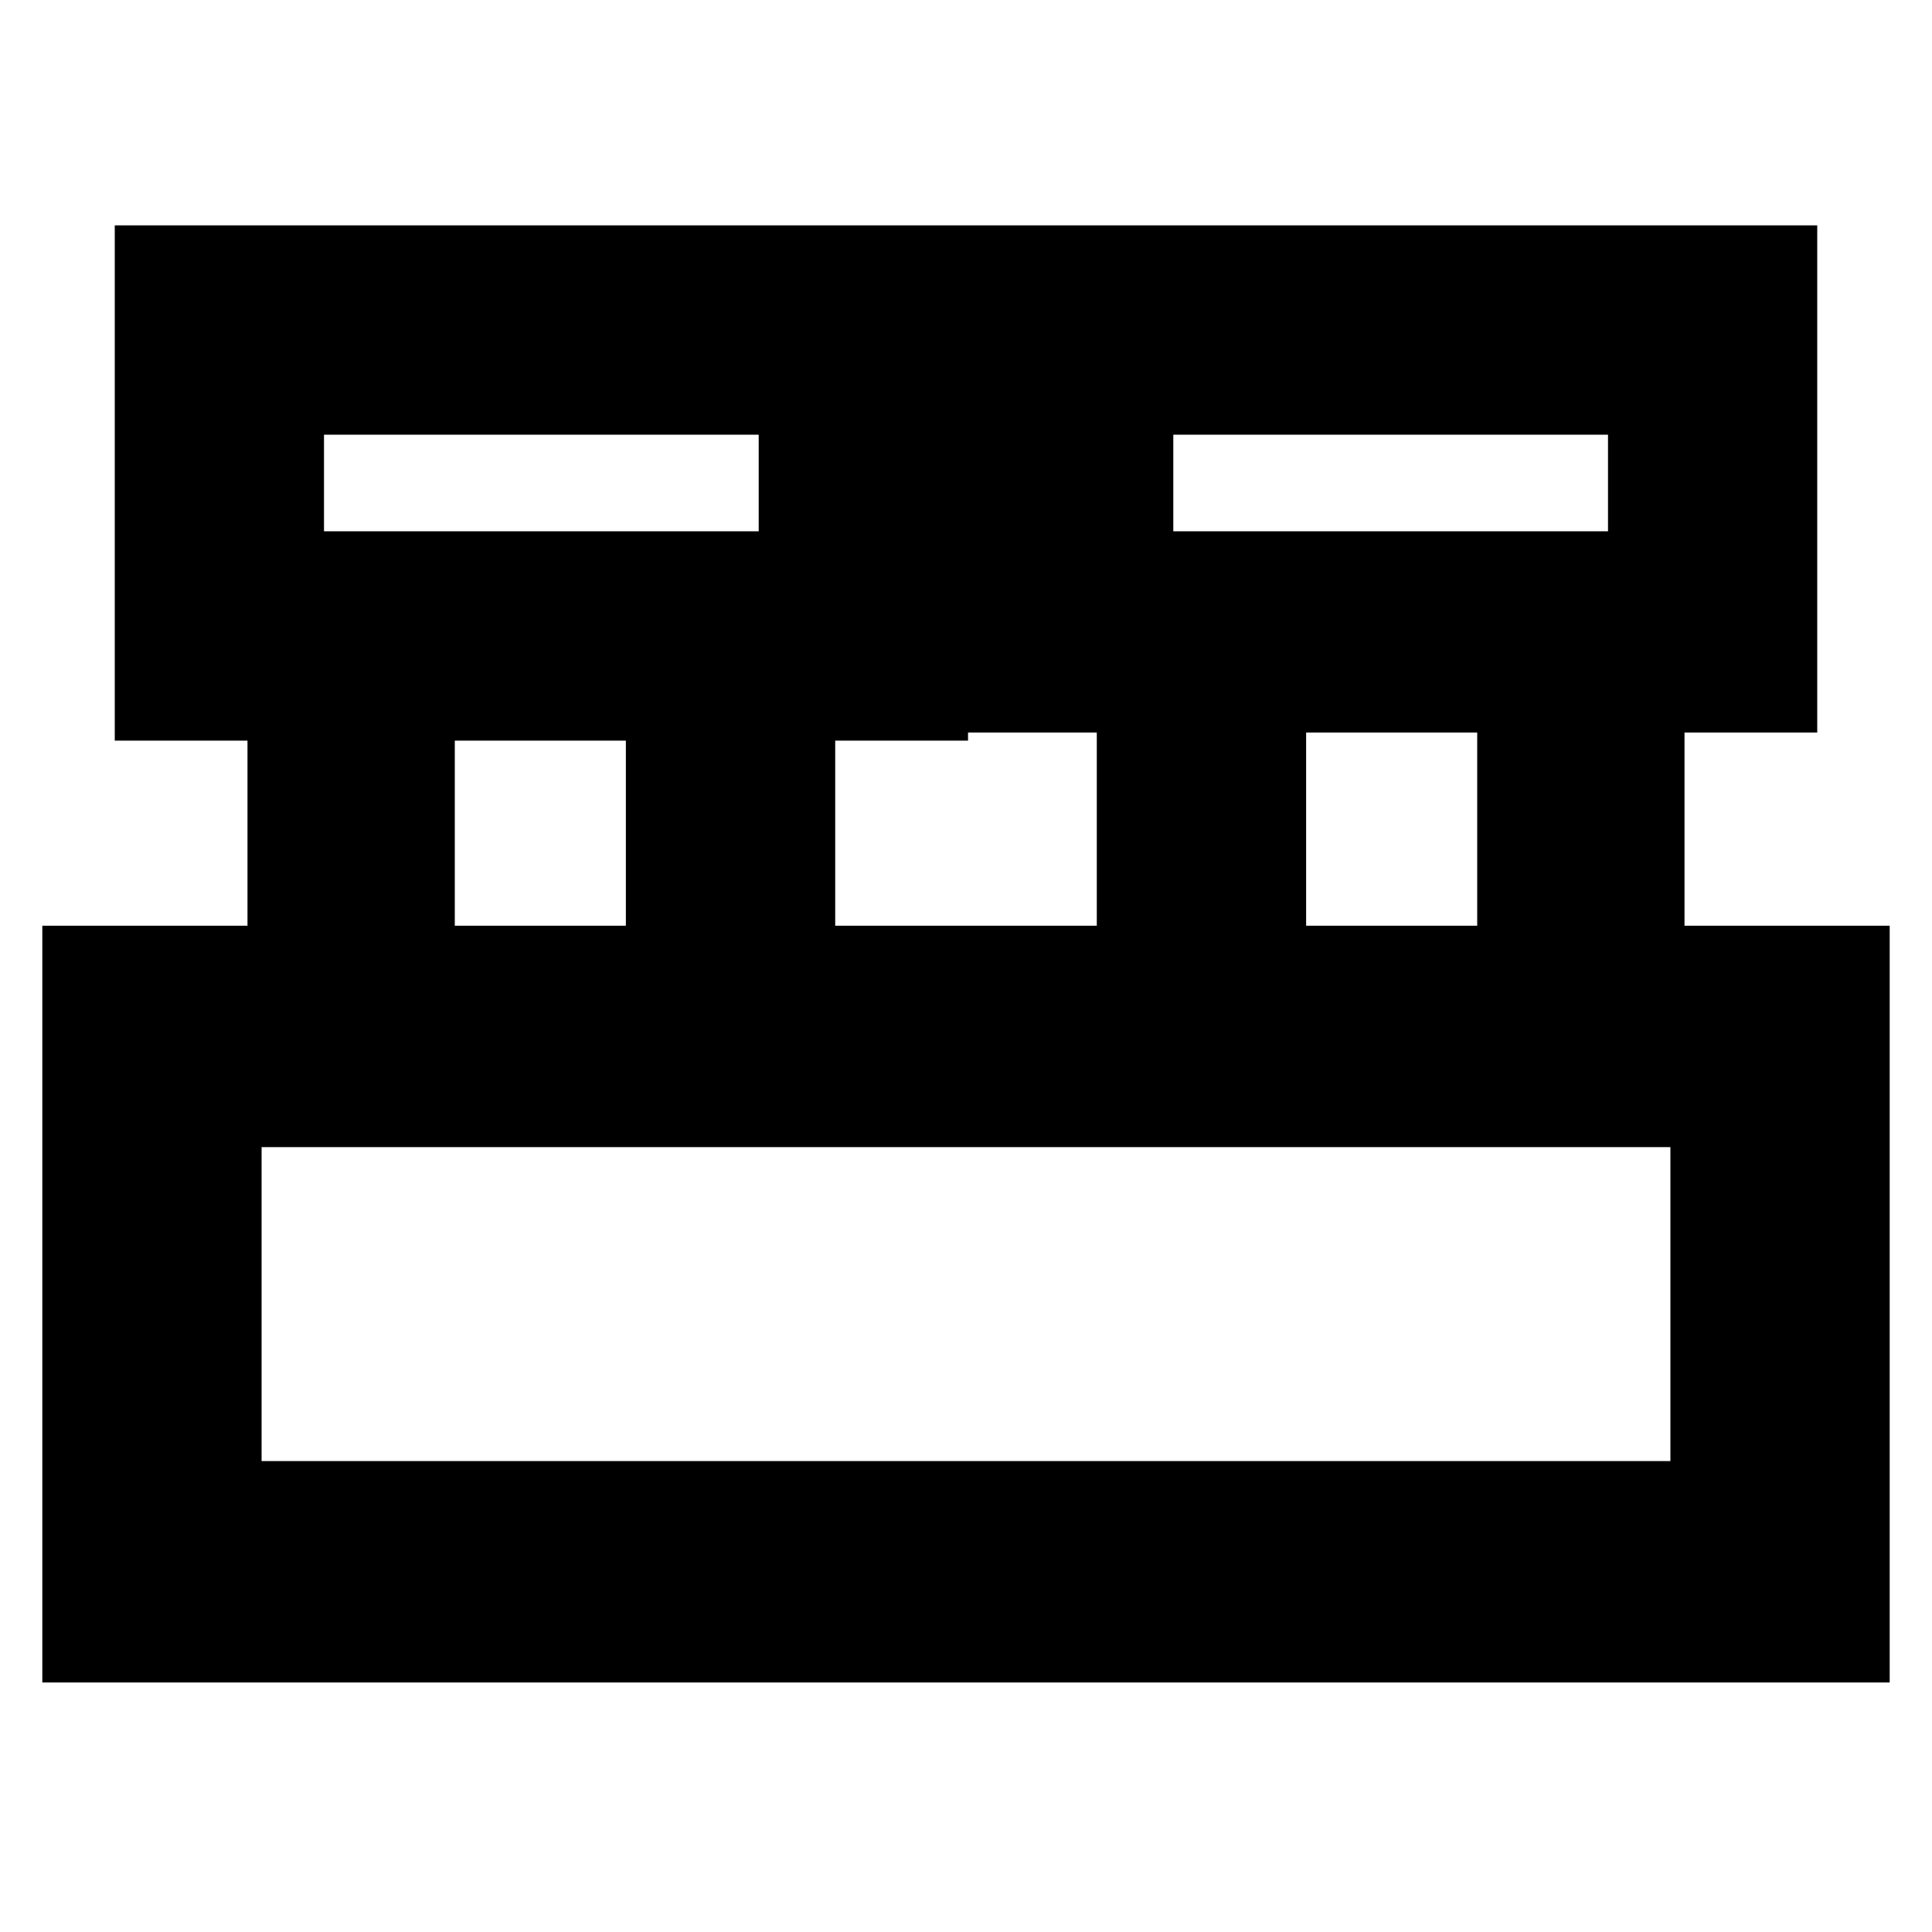 <svg xmlns="http://www.w3.org/2000/svg" height="20" width="20"><path d="M.438 17.417V9.583h2.124V7.667H1.188V2.333h8.833v5.334H8.646v1.916h2.708v-2H9.979v-5.25h8.833v5.25h-1.374v2h2.124v7.834ZM12.146 5.5h4.5v-1h-4.5Zm-8.792 0h4.5v-1h-4.5Zm10.167 4.083h1.771v-2h-1.771Zm-8.813 0h1.771V7.667H4.708Zm-2 5.542h14.584v-3.25H2.708ZM3.354 5.5v-1 1Zm8.792 0v-1 1Zm-9.438 9.625v-3.25 3.25Z"/></svg>